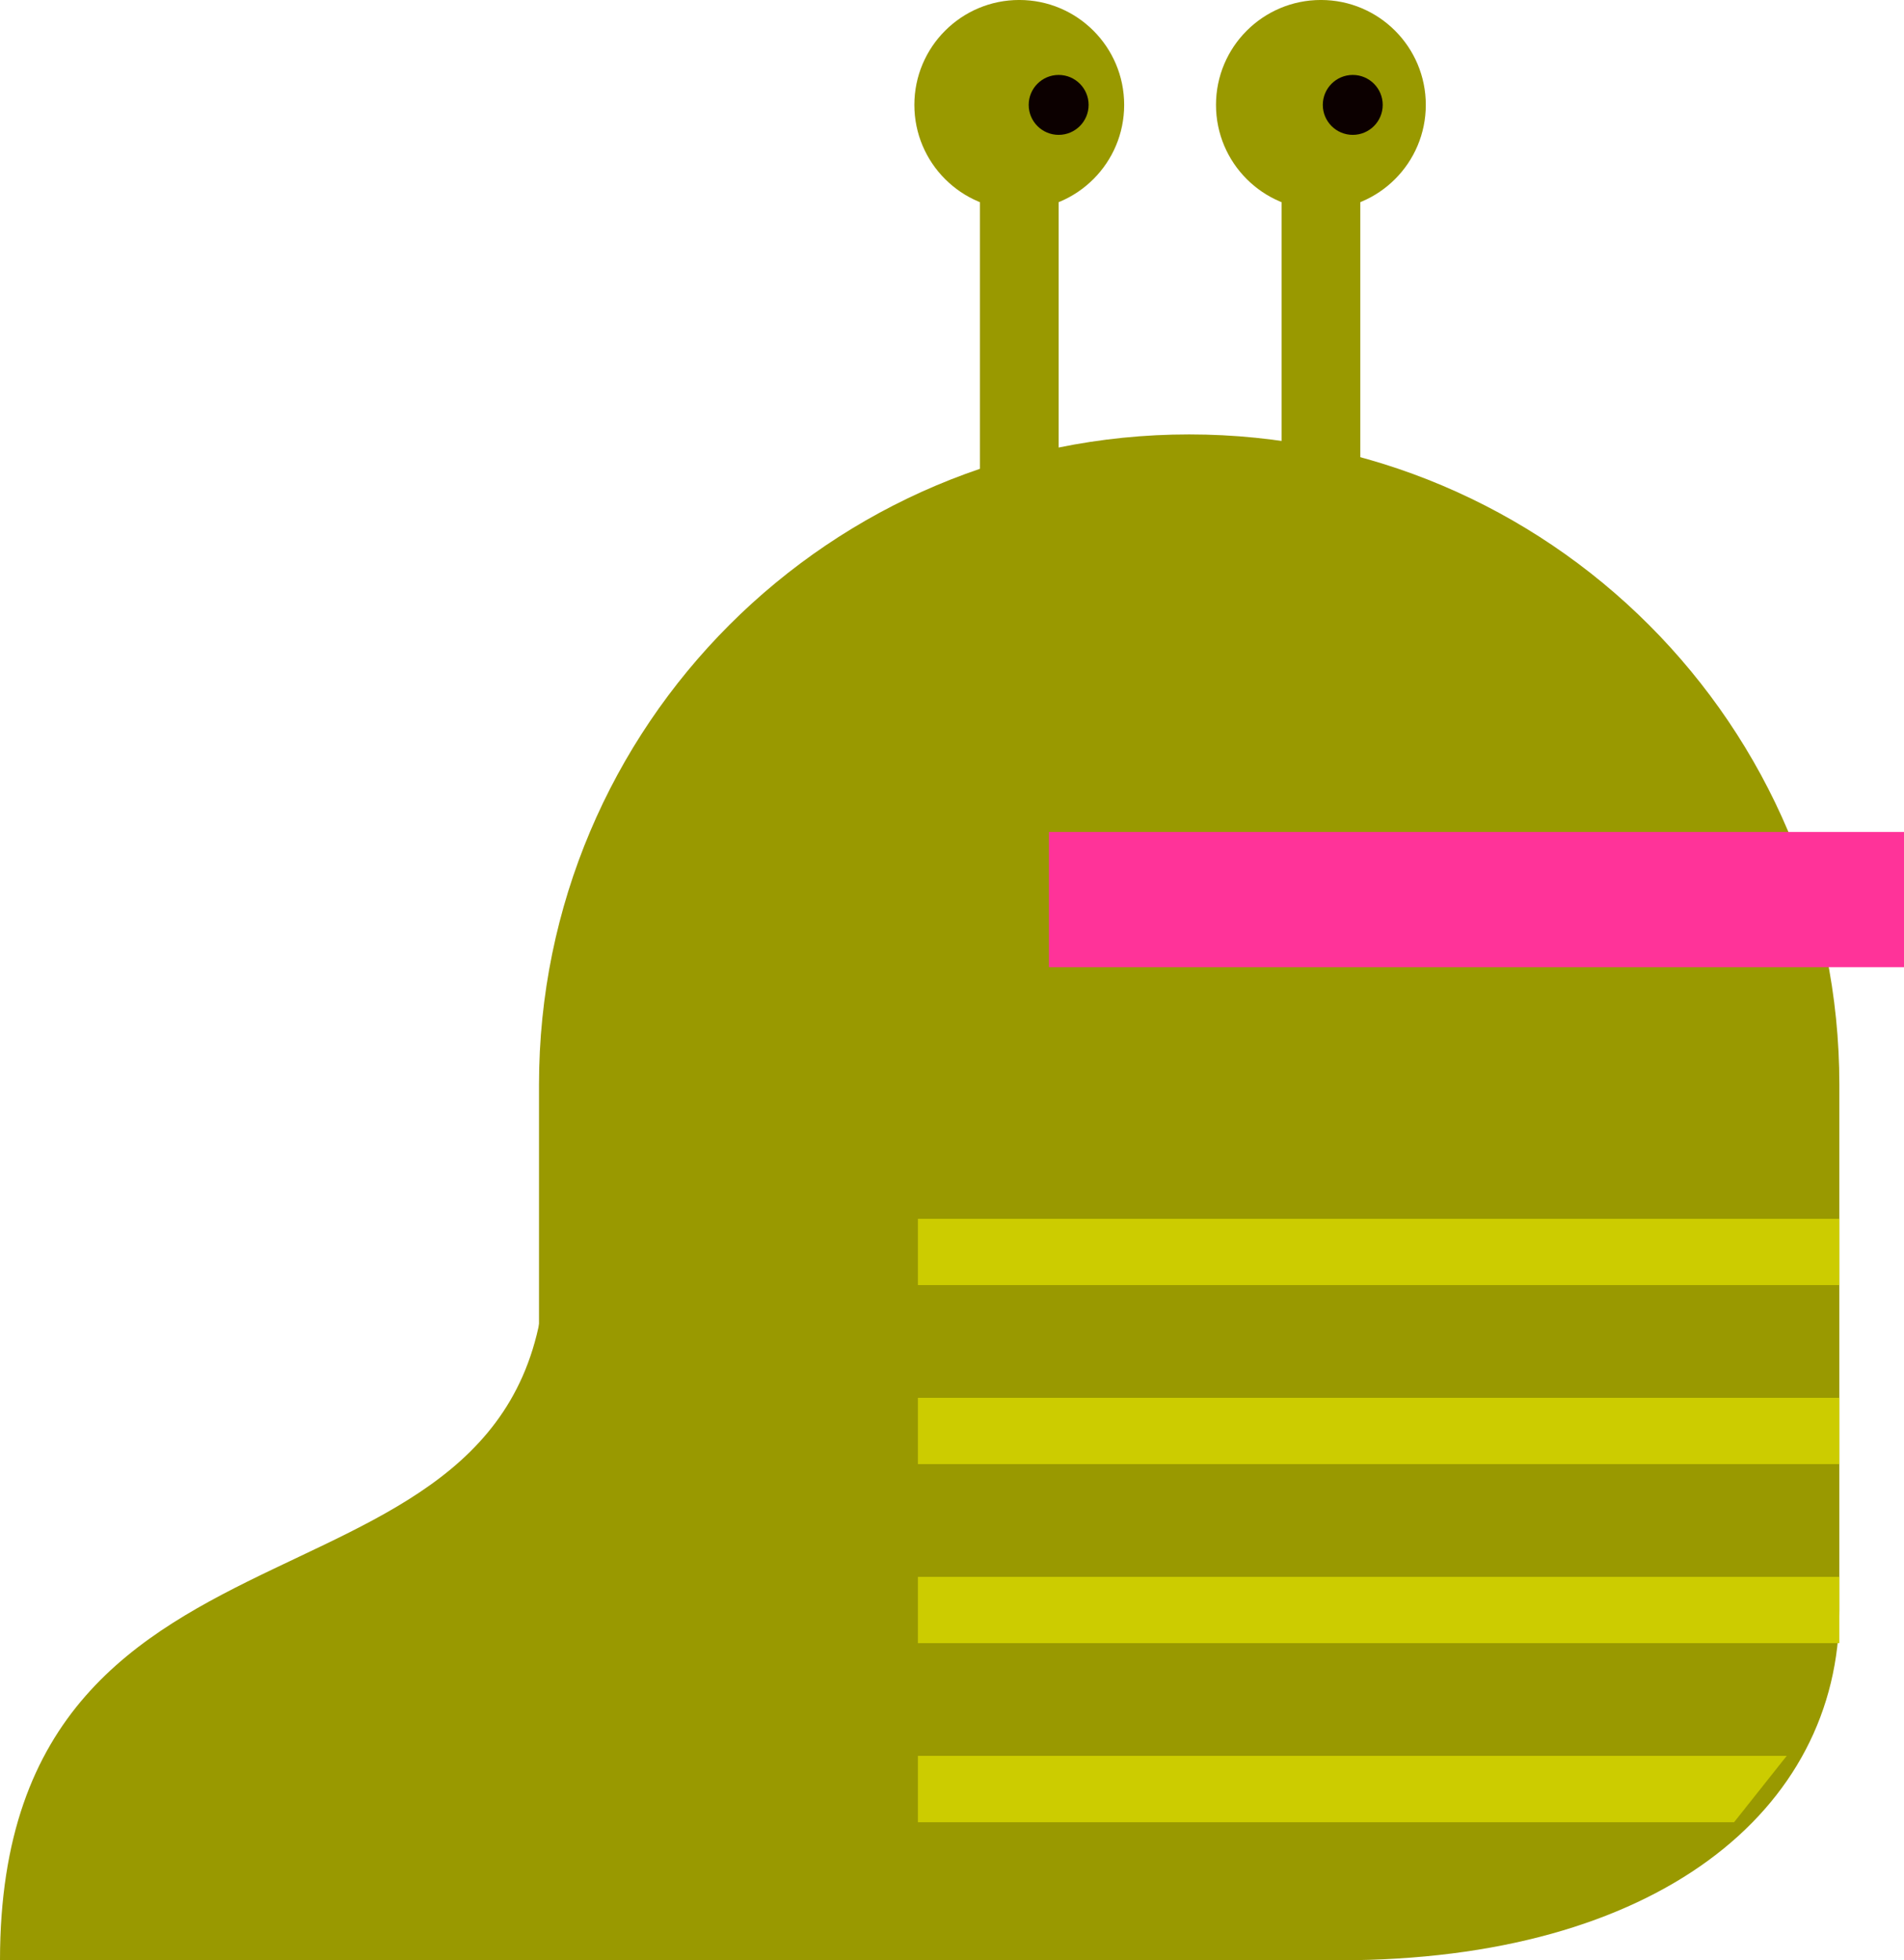 <?xml version="1.0" encoding="utf-8"?>
<!-- Generator: Adobe Illustrator 17.0.0, SVG Export Plug-In . SVG Version: 6.00 Build 0)  -->
<!DOCTYPE svg PUBLIC "-//W3C//DTD SVG 1.1//EN" "http://www.w3.org/Graphics/SVG/1.1/DTD/svg11.dtd">
<svg version="1.1" id="Слой_1" xmlns="http://www.w3.org/2000/svg" xmlns:xlink="http://www.w3.org/1999/xlink" x="0px" y="0px"
	 width="94.129px" height="96.891px" viewBox="0 0 94.129 96.891" enable-background="new 0 0 94.129 96.891" xml:space="preserve">
<g>
	<g>
		<path fill="#999900" d="M26.647,96.891V53.615c0-17.754,14.39-32.143,32.143-32.143l0,0c17.752,0,32.143,14.389,32.143,32.143
			c0,0,0,16.014,0,25.964c0,9.949-9.075,17.312-24.703,17.312C50.603,96.891,26.647,96.891,26.647,96.891z"/>
	</g>
	<path fill="#999900" d="M26.999,61.88C26.999,81.527,0,72.368,0,96.891h40.99C40.99,96.891,26.999,42.231,26.999,61.88z"/>
	<rect x="45.379" y="60.241" fill="#CCCC00" width="45.554" height="3.277"/>
	<rect x="45.379" y="69.091" fill="#CCCC00" width="45.554" height="3.277"/>
	<rect x="45.379" y="77.94" fill="#CCCC00" width="45.554" height="3.277"/>
	<polygon fill="#CCCC00" points="85.729,90.067 45.379,90.067 45.379,86.788 88.331,86.788 	"/>
	<rect x="48.444" y="6.486" fill="#999900" width="3.892" height="19.026"/>
	<rect x="63.357" y="6.486" fill="#999900" width="3.893" height="19.026"/>
	<circle fill="#999900" cx="50.39" cy="5.185" r="5.186"/>
	<circle fill="#0C0000" cx="52.337" cy="5.185" r="1.481"/>
	<circle fill="#999900" cx="65.302" cy="5.185" r="5.186"/>
	<circle fill="#0C0000" cx="66.877" cy="5.185" r="1.481"/>
	<g>
		<g>
			<rect x="51.856" y="41.122" fill="#FF3399" width="42.273" height="6.683"/>
		</g>
	</g>
</g>
</svg>
